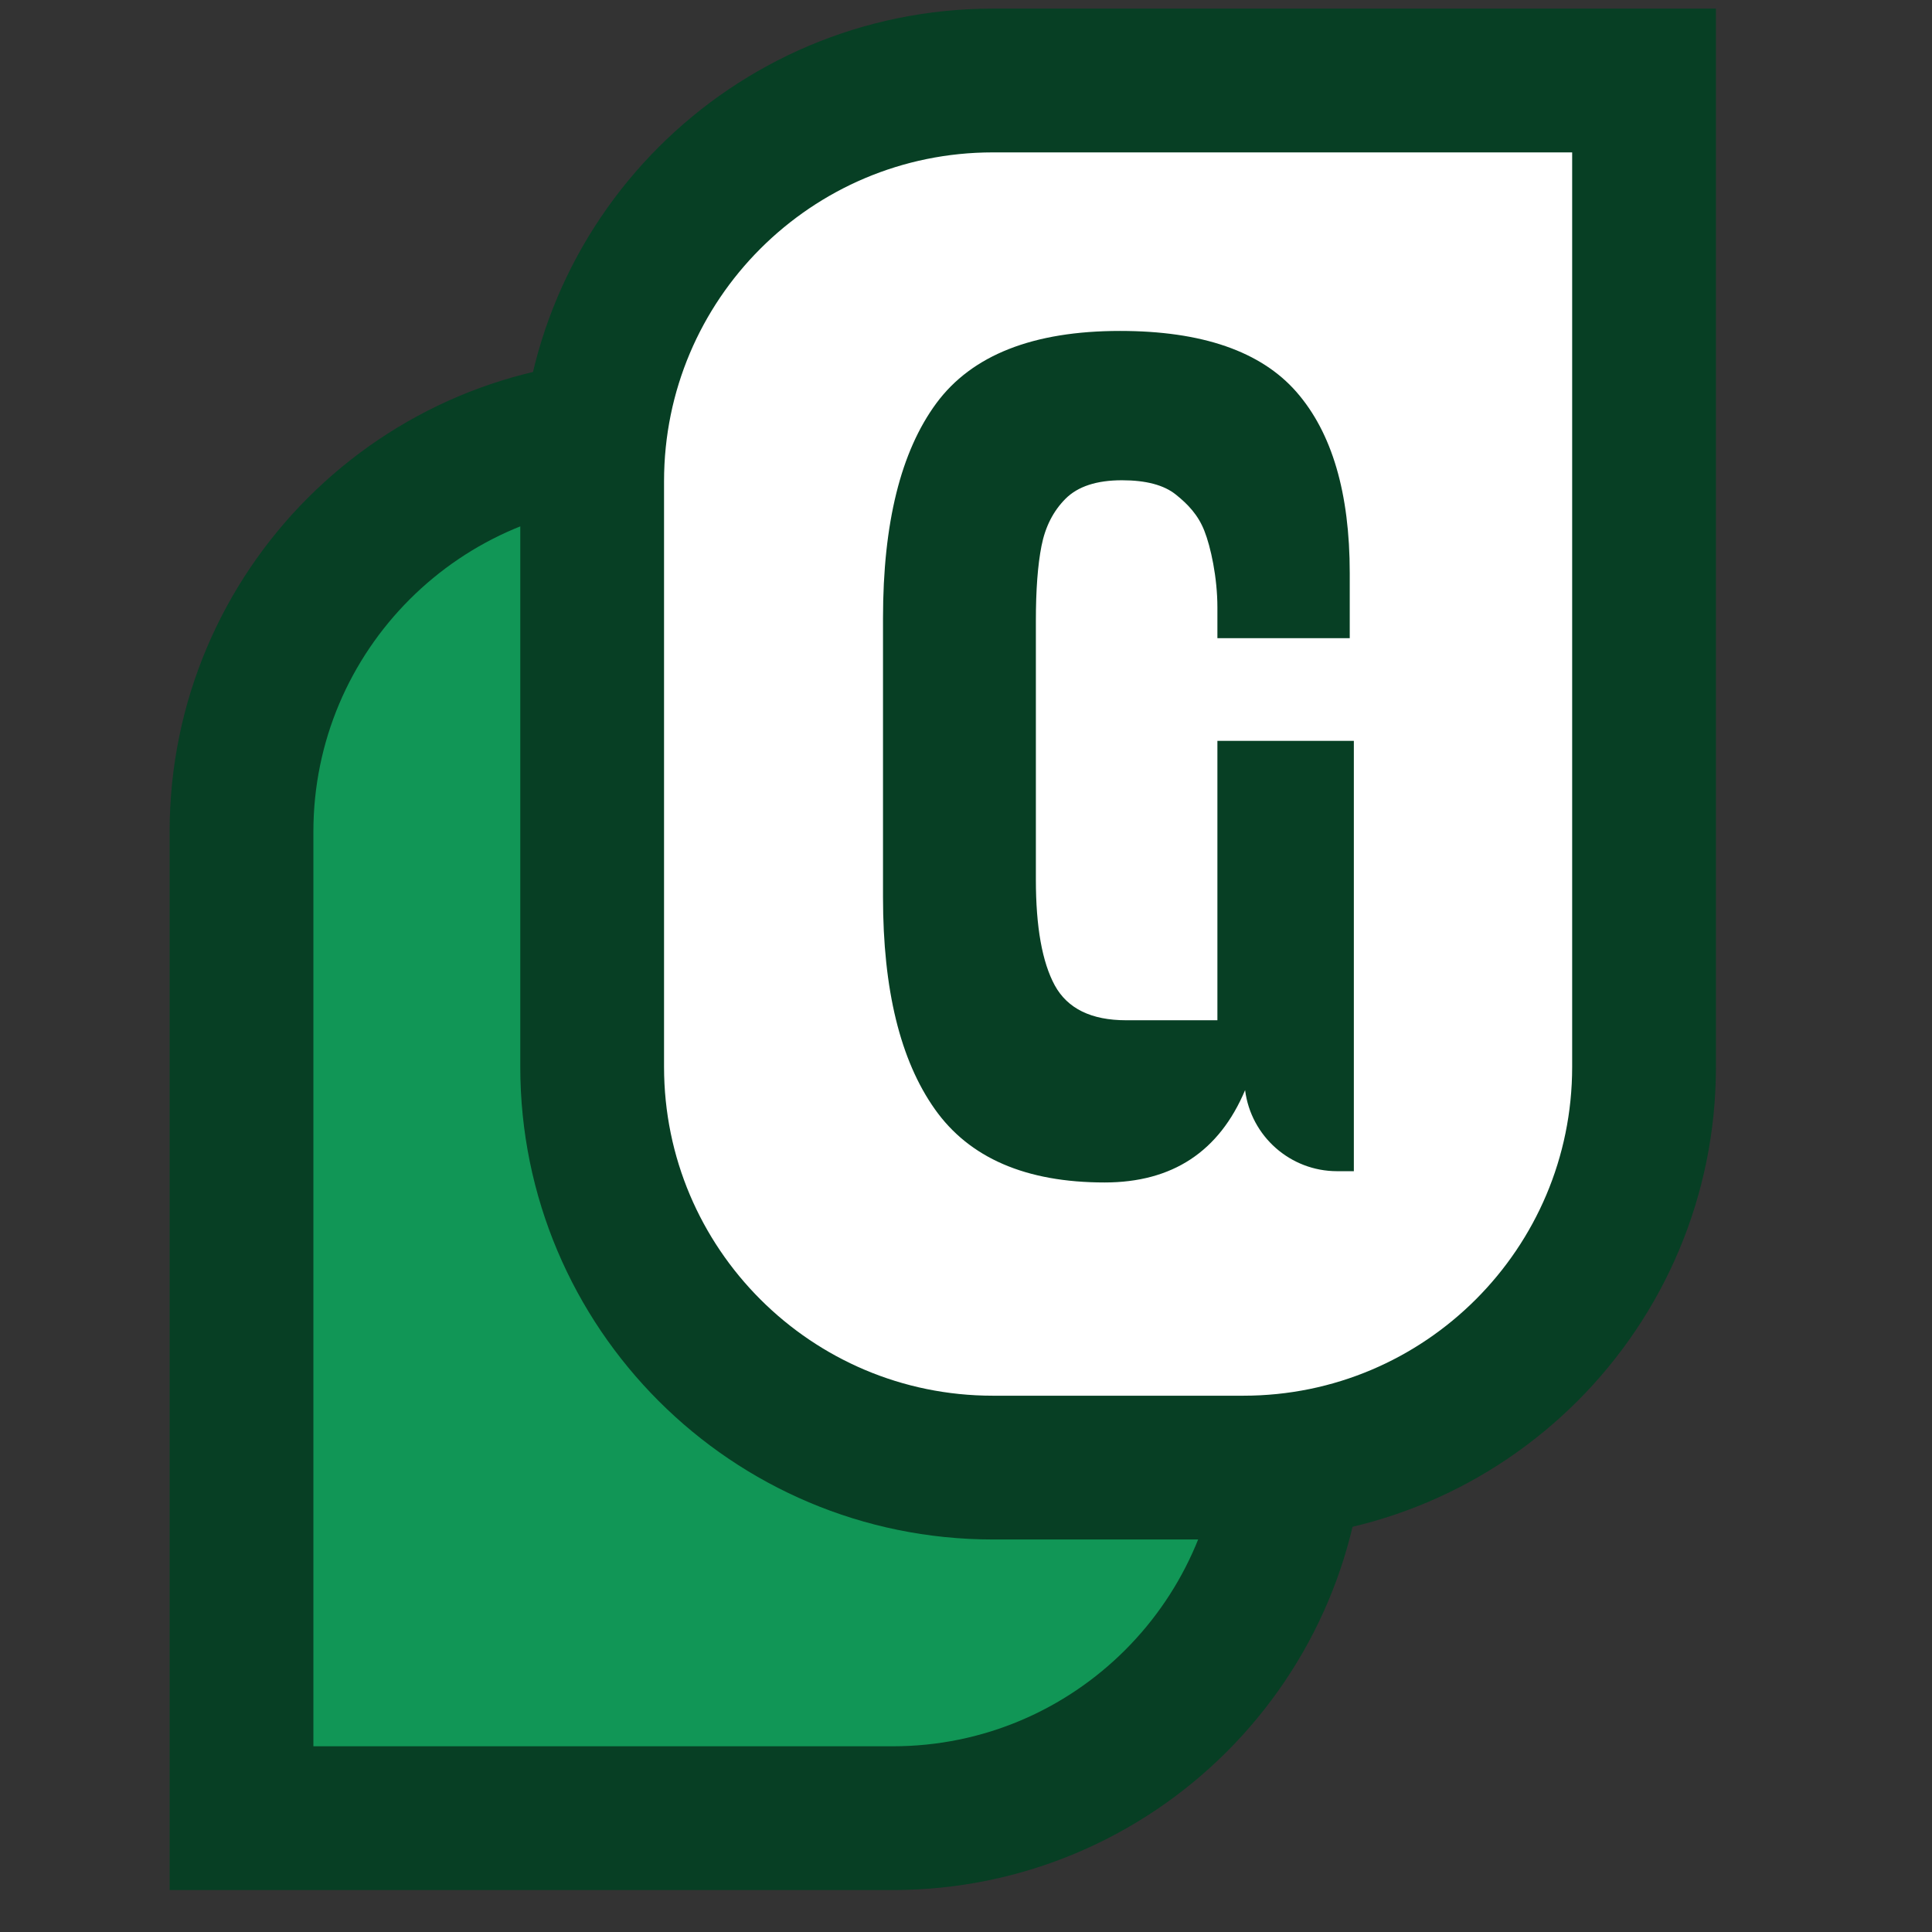 <svg width="24" height="24" viewBox="0 0 24 24" fill="none" xmlns="http://www.w3.org/2000/svg">
<rect x="0" y="0" width="24" height="24" fill="#333333" stroke="none"/>
<path fill-rule="evenodd" clip-rule="evenodd" d="M7.978 5.356H11.089C13.838 5.356 16.067 7.584 16.067 10.333V17.608C16.067 20.358 13.838 22.586 11.089 22.586H7.225H3V10.333C3 7.584 5.229 5.356 7.978 5.356Z" fill="#119656" stroke="#073F24" stroke-width="1.786"/>
<path fill-rule="evenodd" clip-rule="evenodd" d="M15.445 18.231H12.334C9.585 18.231 7.356 16.002 7.356 13.253V5.978C7.356 3.229 9.585 1 12.334 1H20.423V13.253C20.423 16.002 18.194 18.231 15.445 18.231Z" fill="white" stroke="#073F24" stroke-width="1.786"/>
<path d="M13.722 14.689C14.563 14.689 15.145 14.306 15.467 13.542C15.54 14.117 16.03 14.549 16.61 14.549H16.818V9.203H15.123V10.496V10.839C15.123 11.246 15.123 11.858 15.123 12.674C14.65 12.674 14.272 12.674 13.989 12.674C13.556 12.674 13.261 12.529 13.103 12.241C12.946 11.952 12.868 11.514 12.868 10.928V7.712C12.868 7.329 12.891 7.019 12.938 6.781C12.985 6.543 13.084 6.348 13.237 6.195C13.39 6.042 13.624 5.966 13.938 5.966C14.236 5.966 14.459 6.025 14.607 6.144C14.756 6.263 14.884 6.397 14.961 6.594C15.039 6.79 15.123 7.172 15.123 7.546V7.928H16.767V7.119C16.767 6.125 16.547 5.375 16.105 4.869C15.663 4.364 14.932 4.111 13.913 4.111C12.834 4.111 12.073 4.411 11.631 5.01C11.19 5.609 10.969 6.498 10.969 7.679V11.146C10.969 12.293 11.183 13.17 11.612 13.777C12.041 14.385 12.744 14.689 13.722 14.689Z" fill="#073F24"/>
</svg>
